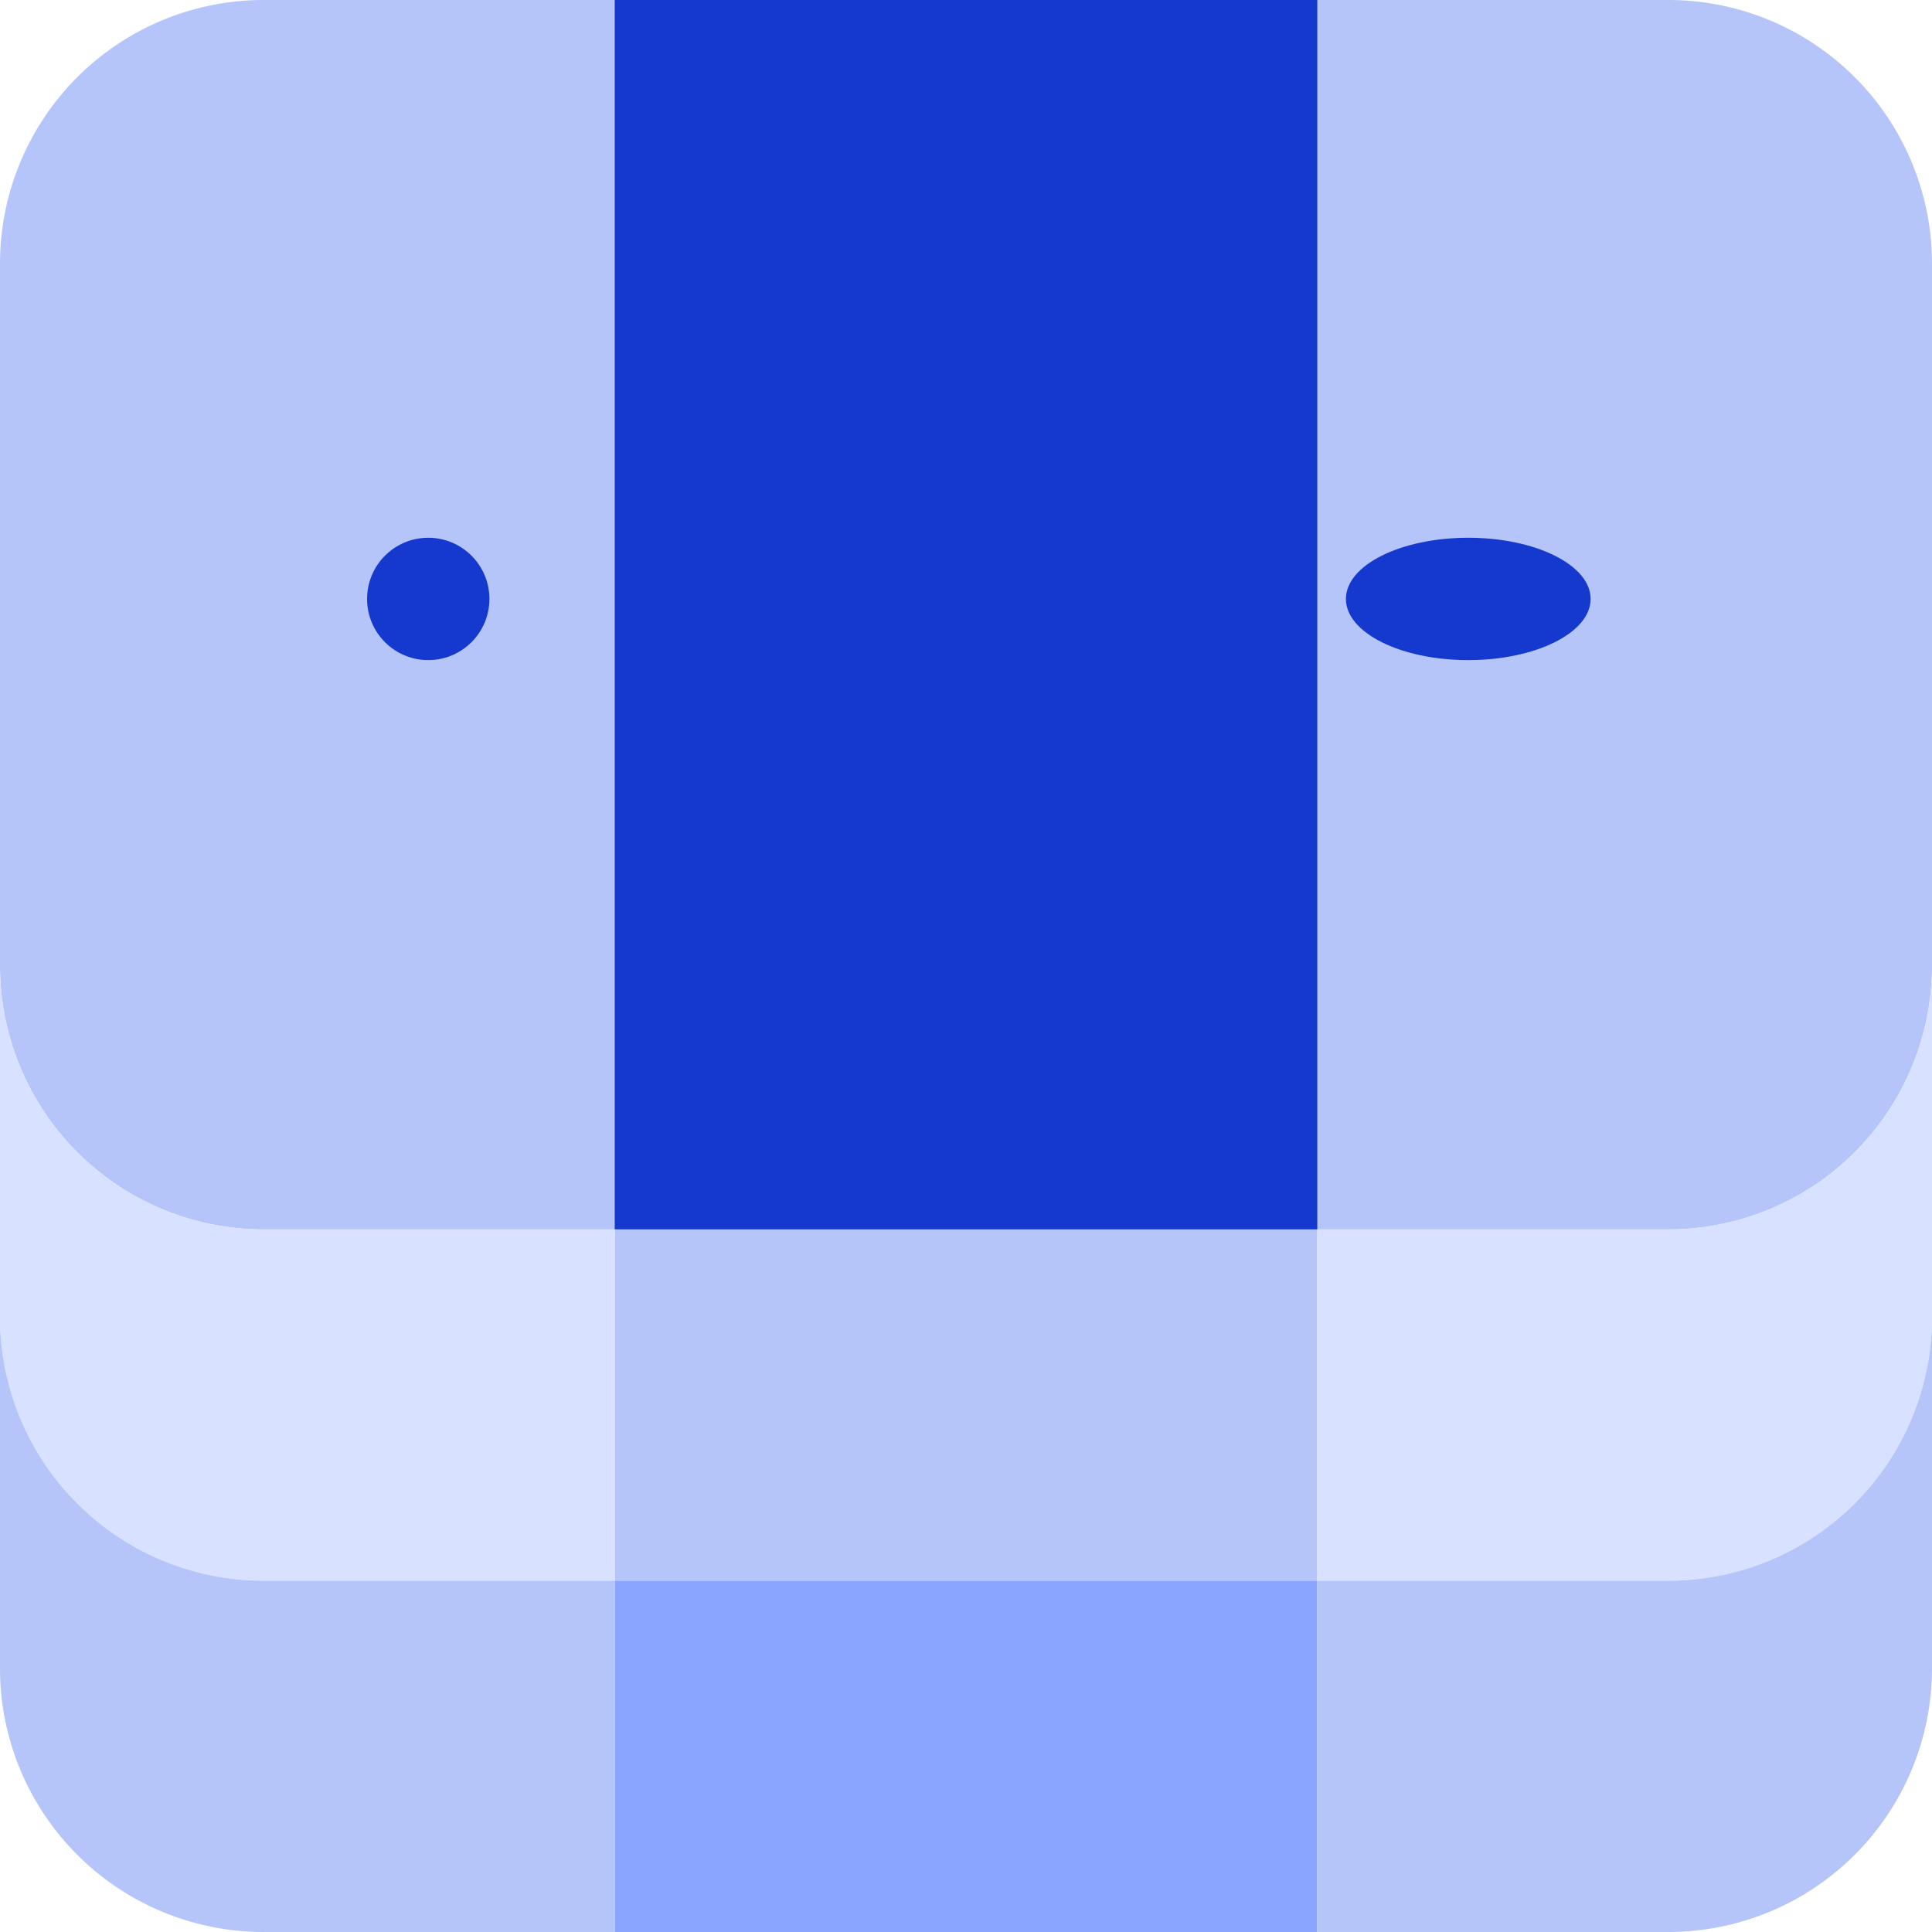 <svg xmlns="http://www.w3.org/2000/svg" width="15.79" height="15.791" viewBox="0 0 15.79 15.791">
  <g id="cash-bundle" transform="translate(-1 -1)">
    <path id="Path_7409" data-name="Path 7409" d="M14.637,11.048H3.153A2.155,2.155,0,0,1,1,8.9V3.153A2.155,2.155,0,0,1,3.153,1H14.637A2.155,2.155,0,0,1,16.79,3.153V8.9A2.155,2.155,0,0,1,14.637,11.048Z" transform="translate(0 0)" fill="#b5c5fa"/>
    <circle id="Ellipse_272" data-name="Ellipse 272" cx="0.5" cy="0.5" r="0.5" transform="translate(4 5.395)" fill="#1539ce"/>
    <ellipse id="Ellipse_273" data-name="Ellipse 273" cx="1" cy="0.5" rx="1" ry="0.5" transform="translate(12 5.395)" fill="#1539ce"/>
    <path id="Path_7410" data-name="Path 7410" d="M13.742,11.048H8V1h5.742Z" transform="translate(-1.976 0)" fill="#1539ce"/>
    <path id="Path_7411" data-name="Path 7411" d="M8,15h5.742v2.871H8Z" transform="translate(-1.976 -3.952)" fill="#b5c5fa"/>
    <path id="Path_7412" data-name="Path 7412" d="M8,19h5.742v2.871H8Z" transform="translate(-1.976 -5.081)" fill="#8aa5ff"/>
    <path id="Path_7413" data-name="Path 7413" d="M3.153,14.153A2.155,2.155,0,0,1,1,12v2.871a2.155,2.155,0,0,0,2.153,2.153H6.024V14.153Zm11.484,0H11.766v2.871h2.871a2.155,2.155,0,0,0,2.153-2.153V12A2.155,2.155,0,0,1,14.637,14.153Z" transform="translate(0 -3.105)" fill="#d8e1ff"/>
    <path id="Path_7414" data-name="Path 7414" d="M14.637,18.153H11.766v2.871h2.871a2.155,2.155,0,0,0,2.153-2.153V16a2.155,2.155,0,0,1-2.153,2.153Zm-11.484,0A2.155,2.155,0,0,1,1,16v2.871a2.155,2.155,0,0,0,2.153,2.153H6.024V18.153Z" transform="translate(0 -4.234)" fill="#b5c5fa"/>
  </g>
</svg>
